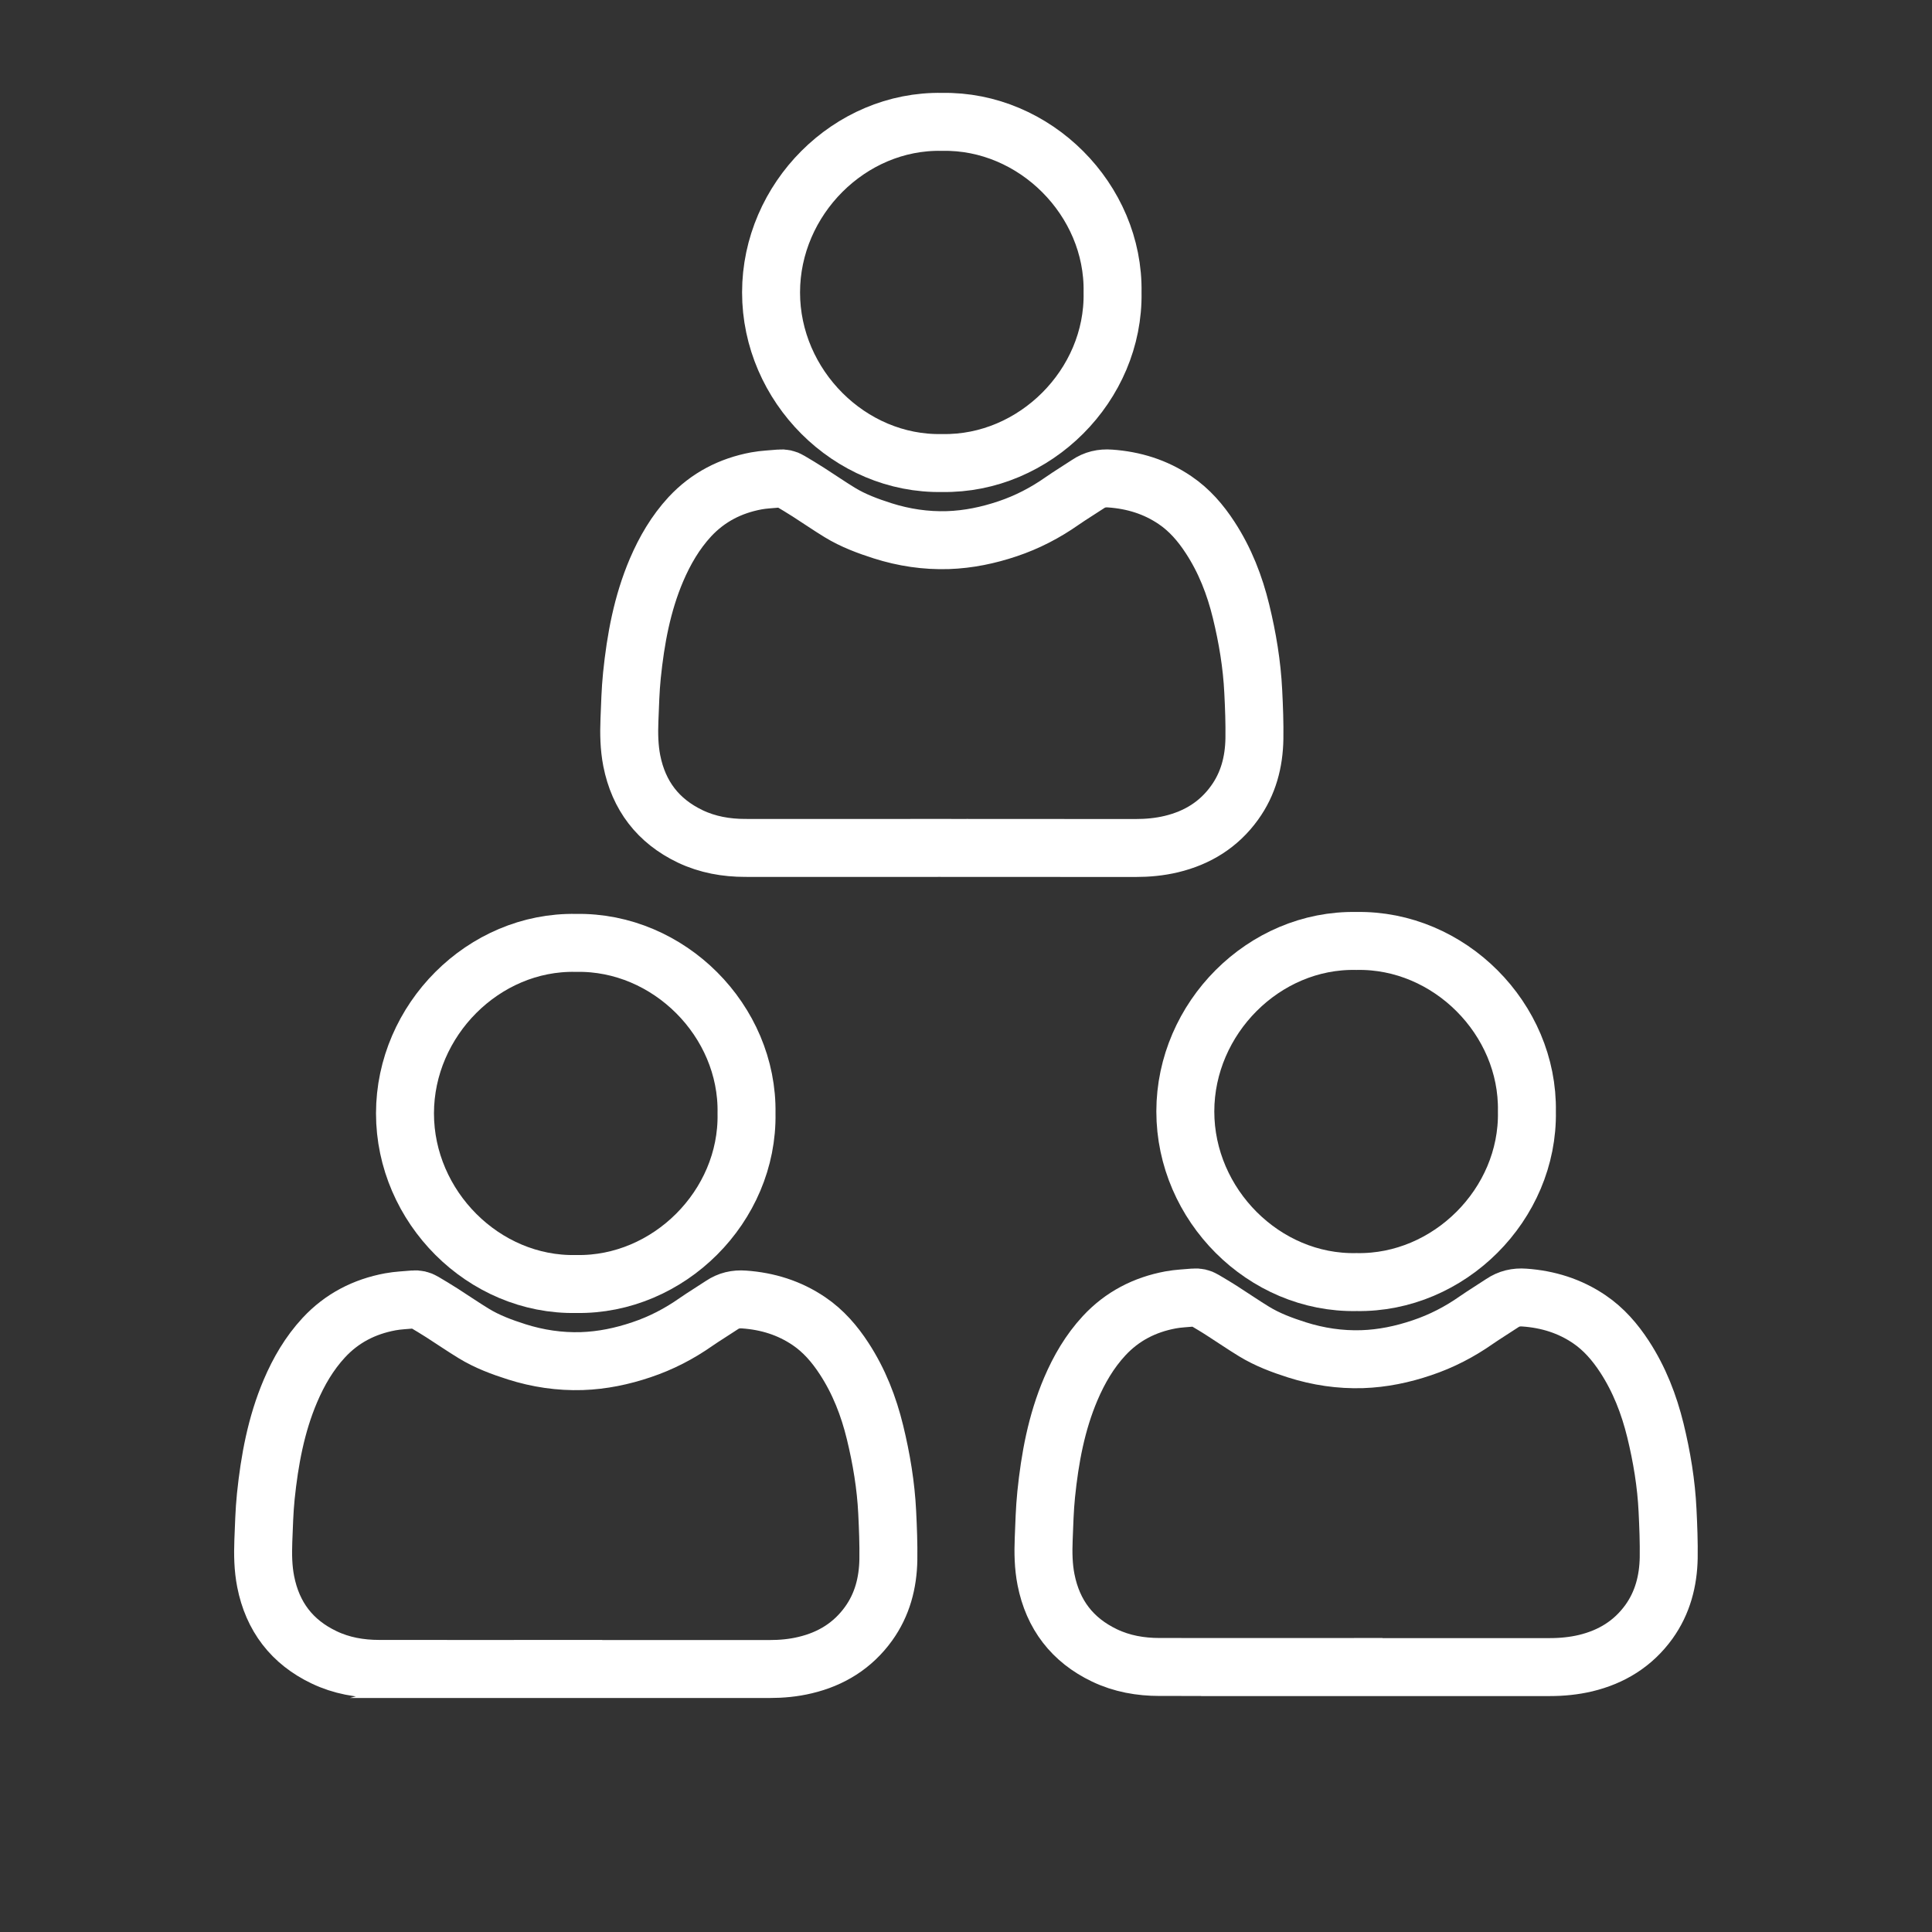 
<svg version="1.1" id="Layer_1" xmlns="http://www.w3.org/2000/svg" xmlns:xlink="http://www.w3.org/1999/xlink" x="0px" y="0px"
	 width="50px" height="50px" viewBox="0 0 50 50" enable-background="new 0 0 50 50" xml:space="preserve">
<rect x="0" y="0" width="50" height="50" fill="#333333" stroke="none"/>
<g>
	<path class="color-stroke" fill-rule="evenodd" clip-rule="evenodd" fill="none" stroke="#FFFFFF" stroke-width="1.5" stroke-miterlimit="10" d="
		M14.834,43.191c-1.674,0-3.348,0.004-5.021,0c-0.494,0-0.976-0.084-1.425-0.299c-0.832-0.396-1.334-1.055-1.512-1.959
		c-0.069-0.35-0.074-0.701-0.061-1.055c0.016-0.385,0.025-0.77,0.064-1.152c0.097-0.936,0.266-1.857,0.638-2.73
		c0.215-0.504,0.488-0.973,0.864-1.379c0.468-0.504,1.048-0.801,1.719-0.926c0.198-0.037,0.404-0.043,0.605-0.062
		c0.091-0.008,0.176,0.01,0.253,0.057c0.163,0.098,0.327,0.193,0.487,0.297c0.271,0.174,0.538,0.357,0.813,0.525
		c0.347,0.213,0.727,0.354,1.113,0.477c0.549,0.174,1.111,0.258,1.688,0.24c0.53-0.018,1.043-0.125,1.545-0.295
		c0.507-0.17,0.974-0.412,1.411-0.719c0.217-0.15,0.445-0.287,0.665-0.434c0.177-0.119,0.363-0.162,0.577-0.146
		c0.609,0.043,1.172,0.217,1.679,0.561c0.375,0.254,0.666,0.592,0.911,0.969c0.384,0.588,0.634,1.232,0.799,1.91
		c0.166,0.684,0.281,1.373,0.315,2.072c0.02,0.408,0.036,0.814,0.03,1.223c-0.011,0.6-0.157,1.164-0.514,1.658
		c-0.407,0.564-0.963,0.908-1.636,1.068c-0.305,0.074-0.615,0.102-0.928,0.102c-1.695,0-3.389,0-5.083,0
		C14.834,43.193,14.834,43.193,14.834,43.191z"/>
	<path class="color-stroke" fill-rule="evenodd" clip-rule="evenodd" fill="none" stroke="#FFFFFF" stroke-width="1.5" stroke-miterlimit="10" d="
		M19.32,28.814c0.045,2.406-2.017,4.459-4.408,4.416c-2.392,0.049-4.431-1.996-4.431-4.416c0.001-2.414,2.035-4.461,4.427-4.412
		C17.309,24.357,19.364,26.418,19.32,28.814z"/>
	<path class="color-stroke" fill-rule="evenodd" clip-rule="evenodd" fill="none" stroke="#FFFFFF" stroke-width="1.5" stroke-miterlimit="10" d="
		M35.029,43.141c-1.674,0-3.348,0.004-5.021,0c-0.494,0-0.975-0.084-1.424-0.299c-0.832-0.398-1.334-1.055-1.513-1.959
		c-0.069-0.35-0.074-0.701-0.06-1.055c0.016-0.385,0.025-0.77,0.064-1.152c0.096-0.938,0.265-1.857,0.637-2.73
		c0.215-0.504,0.488-0.973,0.864-1.379c0.468-0.504,1.048-0.801,1.719-0.926c0.198-0.037,0.404-0.043,0.606-0.062
		c0.09-0.008,0.176,0.01,0.252,0.057c0.164,0.098,0.328,0.193,0.487,0.297c0.272,0.174,0.538,0.357,0.813,0.525
		c0.348,0.213,0.727,0.354,1.113,0.477c0.549,0.174,1.111,0.258,1.688,0.24c0.531-0.018,1.043-0.125,1.545-0.295
		c0.507-0.17,0.975-0.412,1.412-0.719c0.217-0.15,0.444-0.287,0.664-0.434c0.177-0.119,0.363-0.162,0.577-0.146
		c0.609,0.043,1.172,0.217,1.679,0.561c0.375,0.254,0.666,0.592,0.912,0.969c0.383,0.588,0.633,1.232,0.799,1.91
		c0.166,0.682,0.281,1.373,0.314,2.072c0.02,0.408,0.036,0.814,0.03,1.221c-0.011,0.6-0.157,1.164-0.513,1.66
		c-0.408,0.564-0.964,0.906-1.637,1.068c-0.305,0.072-0.615,0.102-0.928,0.102c-1.695,0-3.389,0-5.082,0
		C35.029,43.143,35.029,43.143,35.029,43.141z"/>
	<path class="color-stroke" fill-rule="evenodd" clip-rule="evenodd" fill="none" stroke="#FFFFFF" stroke-width="1.5" stroke-miterlimit="10" d="
		M39.516,28.764c0.045,2.406-2.018,4.459-4.409,4.416c-2.392,0.049-4.431-1.996-4.431-4.416c0.001-2.414,2.035-4.461,4.427-4.412
		C37.504,24.305,39.559,26.367,39.516,28.764z"/>
	<path class="color-stroke" fill-rule="evenodd" clip-rule="evenodd" fill="none" stroke="#FFFFFF" stroke-width="1.5" stroke-miterlimit="10" d="
		M24.308,21.944c-1.674,0-3.348,0.003-5.021,0c-0.493,0-0.975-0.084-1.424-0.298c-0.832-0.398-1.334-1.055-1.513-1.959
		c-0.068-0.35-0.074-0.702-0.06-1.054c0.016-0.385,0.025-0.771,0.064-1.153c0.096-0.937,0.265-1.858,0.637-2.73
		c0.216-0.504,0.489-0.973,0.864-1.379c0.469-0.503,1.049-0.801,1.719-0.926c0.199-0.037,0.404-0.042,0.606-0.062
		c0.09-0.009,0.176,0.009,0.252,0.056c0.164,0.098,0.328,0.194,0.487,0.297c0.272,0.174,0.538,0.358,0.813,0.526
		c0.348,0.213,0.728,0.353,1.113,0.476c0.549,0.174,1.112,0.258,1.688,0.24c0.53-0.018,1.043-0.125,1.545-0.294
		c0.506-0.17,0.973-0.412,1.41-0.719c0.217-0.151,0.445-0.288,0.666-0.435c0.176-0.119,0.363-0.162,0.576-0.146
		c0.609,0.043,1.172,0.216,1.679,0.56c0.376,0.254,0.666,0.592,0.911,0.969c0.384,0.588,0.634,1.232,0.799,1.911
		c0.166,0.682,0.281,1.372,0.315,2.072c0.021,0.407,0.036,0.814,0.03,1.221c-0.01,0.6-0.156,1.164-0.514,1.659
		c-0.406,0.565-0.963,0.908-1.636,1.069c-0.305,0.073-0.614,0.101-0.927,0.101C27.695,21.945,26.001,21.945,24.308,21.944
		C24.308,21.945,24.308,21.945,24.308,21.944z"/>
	<path class="color-stroke" fill-rule="evenodd" clip-rule="evenodd" fill="none" stroke="#FFFFFF" stroke-width="1.5" stroke-miterlimit="10" d="
		M28.793,7.566c0.045,2.406-2.016,4.46-4.408,4.417c-2.391,0.049-4.431-1.996-4.43-4.416c0-2.415,2.034-4.461,4.426-4.413
		C26.781,3.108,28.837,5.17,28.793,7.566z"/>
</g>
</svg>
